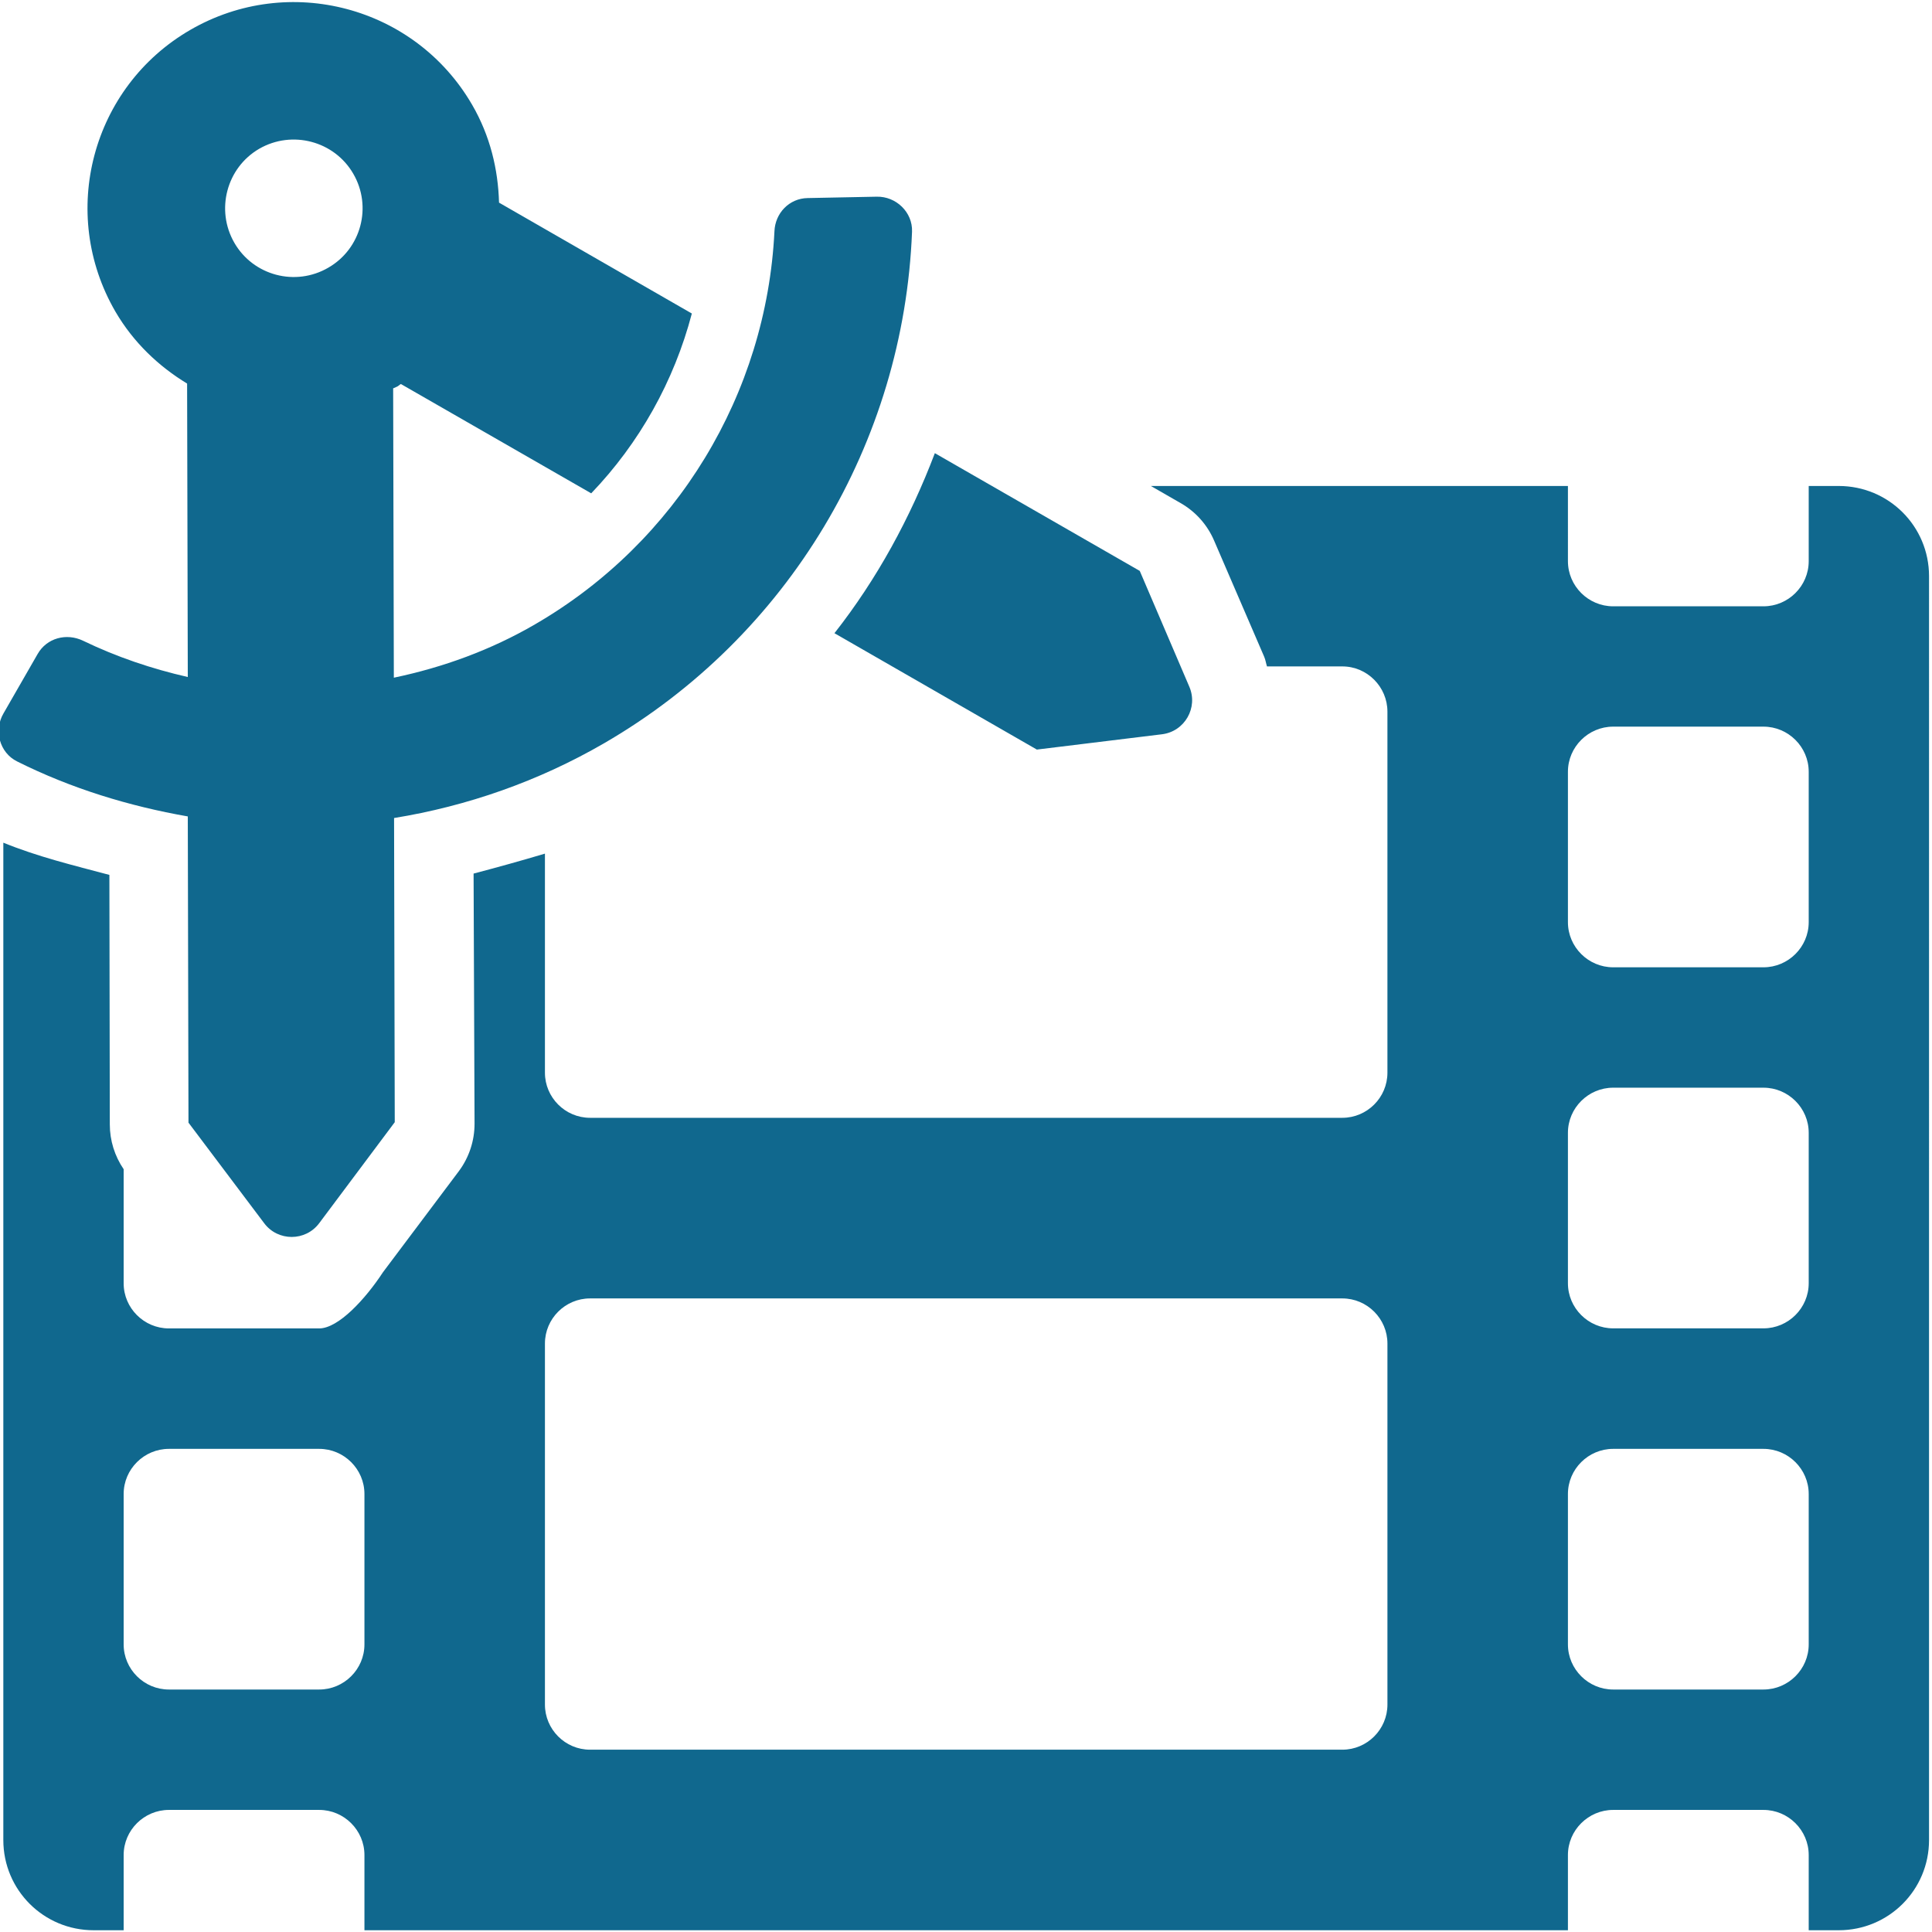 <?xml version="1.0" encoding="UTF-8" standalone="no"?>
<!-- Created with Inkscape (http://www.inkscape.org/) -->

<svg
   xmlns:dc="http://purl.org/dc/elements/1.1/"
   xmlns:cc="http://creativecommons.org/ns#"
   xmlns:rdf="http://www.w3.org/1999/02/22-rdf-syntax-ns#"
   xmlns:svg="http://www.w3.org/2000/svg"
   xmlns="http://www.w3.org/2000/svg"
   xmlns:sodipodi="http://sodipodi.sourceforge.net/DTD/sodipodi-0.dtd"
   xmlns:inkscape="http://www.inkscape.org/namespaces/inkscape"
   width="32"
   height="32"
   viewBox="0 0 8.467 8.467"
   version="1.1"
   id="svg8"
   inkscape:version="0.92.5 (2060ec1f9f, 2020-04-08)"
   sodipodi:docname="set-video-quality_sd.svg">
  <defs
     id="defs2">
    <style
       id="style1399">.cls-1{fill:#e3e3e3;}</style>
    <style
       id="style1399-4">.cls-1{fill:#e3e3e3;}</style>
    <style
       id="style1399-8">.cls-1{fill:#e3e3e3;}</style>
    <style
       id="style1399-4-5">.cls-1{fill:#e3e3e3;}</style>
    <style
       id="style1399-9">.cls-1{fill:#e3e3e3;}</style>
    <style
       id="style1399-4-6">.cls-1{fill:#e3e3e3;}</style>
    <style
       id="style1399-8-4">.cls-1{fill:#e3e3e3;}</style>
    <style
       id="style1399-4-5-3">.cls-1{fill:#e3e3e3;}</style>
    <style
       id="style1399-88">.cls-1{fill:#e3e3e3;}</style>
    <style
       id="style1399-3">.cls-1{fill:#e3e3e3;}</style>
  </defs>
  <sodipodi:namedview
     id="base"
     pagecolor="#ffffff"
     bordercolor="#666666"
     borderopacity="1.0"
     inkscape:pageopacity="0.0"
     inkscape:pageshadow="2"
     inkscape:zoom="4"
     inkscape:cx="-44.720455"
     inkscape:cy="49.043125"
     inkscape:document-units="mm"
     inkscape:current-layer="svg8"
     showgrid="false"
     units="px"
     inkscape:window-width="1920"
     inkscape:window-height="1043"
     inkscape:window-x="0"
     inkscape:window-y="120"
     inkscape:window-maximized="1">
    <sodipodi:guide
       position="8.467,0"
       orientation="-32,0"
       id="guide854"
       inkscape:locked="false" />
    <sodipodi:guide
       position="8.562,8.466"
       orientation="0,-32"
       id="guide856"
       inkscape:locked="false" />
    <sodipodi:guide
       position="0,8.467"
       orientation="32,0"
       id="guide858"
       inkscape:locked="false" />
  </sodipodi:namedview>
  <path
     style="fill:#10688e;fill-opacity:1;stroke-width:0.062"
     d="m 19.033,8.037 0.492,0.283 c 0.247,0.141 0.441,0.358 0.553,0.619 l 0.828,1.92 c 0.023,0.053 0.03,0.108 0.047,0.162 h 1.246 c 0.411,0 0.746,0.338 0.746,0.748 v 5.971 c 0,0.411 -0.336,0.746 -0.746,0.746 H 9.758 c -0.411,0 -0.746,-0.336 -0.746,-0.746 v -3.623 c -0.391,0.117 -0.785,0.226 -1.18,0.33 l 0.016,4.133 c 0.001,0.284 -0.09,0.561 -0.26,0.789 L 6.334,21.039 C 6.046,21.48 5.597,21.969 5.279,21.969 H 2.793 c -0.411,0 -0.748,-0.336 -0.748,-0.746 V 19.336 C 1.896,19.118 1.816,18.86 1.816,18.596 L 1.809,14.469 C 1.22,14.312 0.628,14.17 0.055,13.936 v 16.494 c 0,0.827 0.667,1.492 1.494,1.492 h 0.496 v -1.244 c 0,-0.411 0.338,-0.746 0.748,-0.746 h 2.486 c 0.411,0 0.748,0.336 0.748,0.746 v 1.244 H 25.93 v -1.244 c 0,-0.411 0.338,-0.746 0.748,-0.746 h 2.486 c 0.411,0 0.748,0.336 0.748,0.746 v 1.244 h 0.496 c 0.827,0 1.494,-0.665 1.494,-1.492 V 9.529 c 0,-0.827 -0.667,-1.492 -1.494,-1.492 H 29.912 V 9.281 c 0,0.411 -0.338,0.746 -0.748,0.746 h -2.486 c -0.411,0 -0.748,-0.336 -0.748,-0.746 V 8.037 Z m 7.645,3.98 h 2.486 c 0.411,0 0.748,0.336 0.748,0.746 v 2.488 c 0,0.411 -0.338,0.746 -0.748,0.746 h -2.486 c -0.411,0 -0.748,-0.336 -0.748,-0.746 v -2.488 c 0,-0.411 0.338,-0.746 0.748,-0.746 z m 0,5.971 h 2.486 c 0.411,0 0.748,0.336 0.748,0.746 v 2.488 c 0,0.411 -0.338,0.746 -0.748,0.746 h -2.486 c -0.411,0 -0.748,-0.336 -0.748,-0.746 v -2.488 c 0,-0.411 0.338,-0.746 0.748,-0.746 z M 9.758,21.473 H 22.199 c 0.411,0 0.746,0.336 0.746,0.746 v 5.971 c 0,0.411 -0.336,0.746 -0.746,0.746 H 9.758 c -0.411,0 -0.746,-0.336 -0.746,-0.746 V 22.219 c 0,-0.411 0.336,-0.746 0.746,-0.746 z m -6.965,2.488 h 2.486 c 0.411,0 0.748,0.336 0.748,0.746 v 2.488 c 0,0.411 -0.338,0.746 -0.748,0.746 H 2.793 c -0.411,0 -0.748,-0.336 -0.748,-0.746 v -2.488 c 0,-0.411 0.338,-0.746 0.748,-0.746 z m 23.885,0 h 2.486 c 0.411,0 0.748,0.336 0.748,0.746 v 2.488 c 0,0.411 -0.338,0.746 -0.748,0.746 h -2.486 c -0.411,0 -0.748,-0.336 -0.748,-0.746 v -2.488 c 0,-0.411 0.338,-0.746 0.748,-0.746 z"
     transform="scale(0.265)"
     id="path1222"
     inkscape:connector-curvature="0"
     sodipodi:nodetypes="cccccssssssccccccssccccsscssssccsssscsssscssssccsssssssssssssssssssssssssssssssssssssssssssss" />
  <path
     style="fill:#10688e;fill-opacity:1;stroke-width:0.009"
     inkscape:connector-curvature="0"
     d="M 4.097,1.986 C 3.989,2.27 3.844,2.537 3.657,2.775 L 4.544,3.285 5.092,3.218 C 5.192,3.206 5.252,3.101 5.212,3.009 L 4.995,2.502 Z M 3.997,1.015 C 4,0.93 3.927,0.86 3.842,0.862 l -0.302,0.006 C 3.459,0.869 3.397,0.934 3.394,1.014 3.359,1.726 2.966,2.376 2.345,2.736 2.151,2.849 1.941,2.925 1.726,2.97 l -0.003,-1.268 c 0.006,-0.003 0.012,-0.005 0.018,-0.008 0.006,-0.003 0.01,-0.008 0.016,-0.011 l 0.834,0.479 C 2.802,1.942 2.954,1.671 3.032,1.374 L 2.187,0.888 C 2.183,0.742 2.148,0.595 2.069,0.459 1.819,0.028 1.266,-0.119 0.834,0.131 c -0.432,0.25 -0.579,0.803 -0.328,1.235 0.079,0.135 0.189,0.239 0.314,0.315 l 0.003,1.286 C 0.665,2.931 0.511,2.879 0.364,2.808 0.291,2.773 0.205,2.796 0.165,2.866 L 0.015,3.127 C -0.028,3.201 -0.002,3.299 0.075,3.337 0.313,3.456 0.566,3.533 0.823,3.578 l 0.003,1.342 0.332,0.441 c 0.06,0.08 0.181,0.08 0.241,-4.774e-4 L 1.73,4.918 1.727,3.585 C 2.047,3.533 2.36,3.424 2.648,3.257 3.454,2.79 3.961,1.941 3.997,1.015 Z M 1.136,0.652 C 1.28,0.569 1.465,0.618 1.548,0.761 1.632,0.905 1.583,1.09 1.439,1.173 1.295,1.257 1.11,1.208 1.027,1.064 0.944,0.92 0.993,0.735 1.136,0.652 Z"
     id="path5209" />
</svg>
